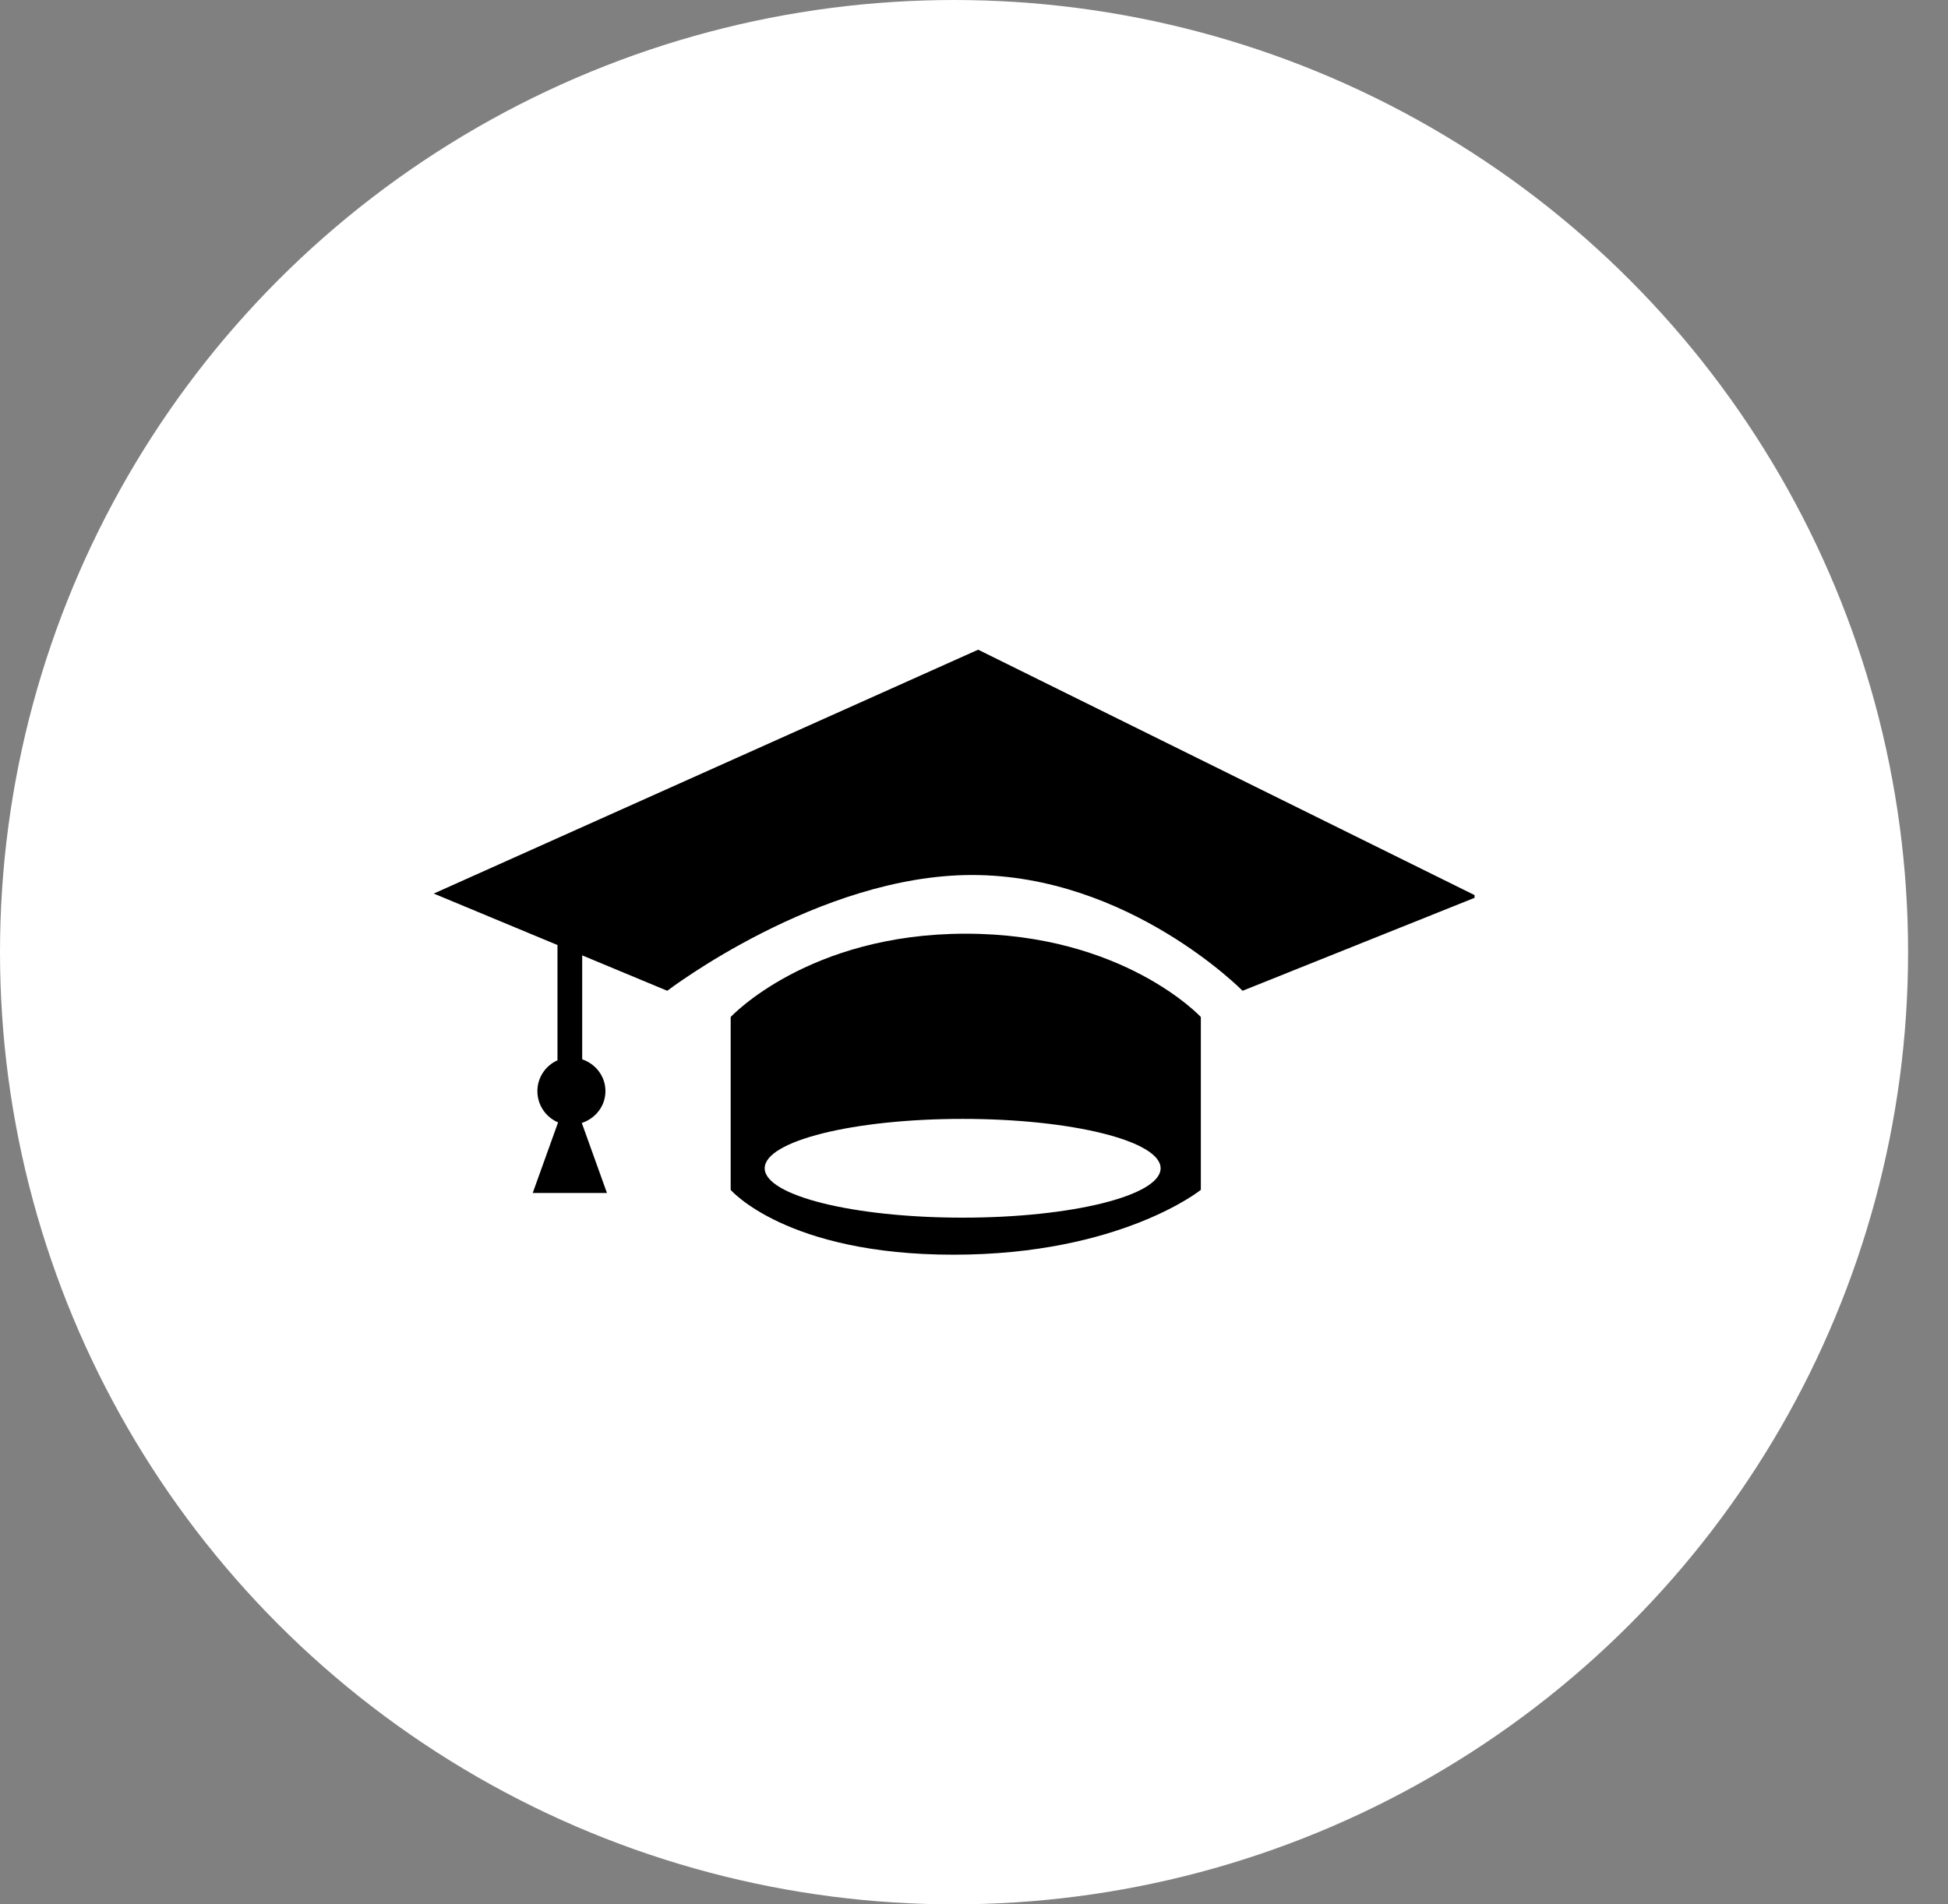 <svg width="45" height="44" viewBox="0 0 45 44" fill="none" xmlns="http://www.w3.org/2000/svg">
<rect x="0" y="0" width="45" height="44" fill="#808080" stroke="none"/>
<ellipse cx="22.039" cy="22" rx="22.039" ry="22" fill="white"/>
<g clip-path="url(#clip0_716_2444)">
<path d="M28.704 22.892C28.704 22.892 26.075 20.217 22.453 20.217C18.913 20.217 15.414 22.892 15.414 22.892L13.449 22.074V24.476C13.759 24.581 13.986 24.866 13.986 25.21C13.986 25.558 13.754 25.843 13.44 25.946L14.021 27.564H12.306L12.892 25.933C12.61 25.813 12.414 25.535 12.414 25.21C12.414 24.892 12.605 24.621 12.878 24.498V21.835L10.02 20.646L22.596 15.011L34.134 20.716L28.704 22.892ZM22.309 21.573C25.954 21.573 27.74 23.498 27.74 23.498V27.492C27.74 27.492 25.882 28.99 22.024 28.99C18.166 28.99 16.879 27.492 16.879 27.492V23.498C16.879 23.498 18.665 21.573 22.309 21.573ZM22.238 28.134C24.764 28.134 26.811 27.623 26.811 26.993C26.811 26.363 24.764 25.852 22.238 25.852C19.712 25.852 17.665 26.363 17.665 26.993C17.665 27.623 19.712 28.134 22.238 28.134Z" fill="black"/>
</g>
<defs>
<clipPath id="clip0_716_2444">
<rect width="24.043" height="24" fill="white" transform="translate(10.02 10)"/>
</clipPath>
</defs>
</svg>
